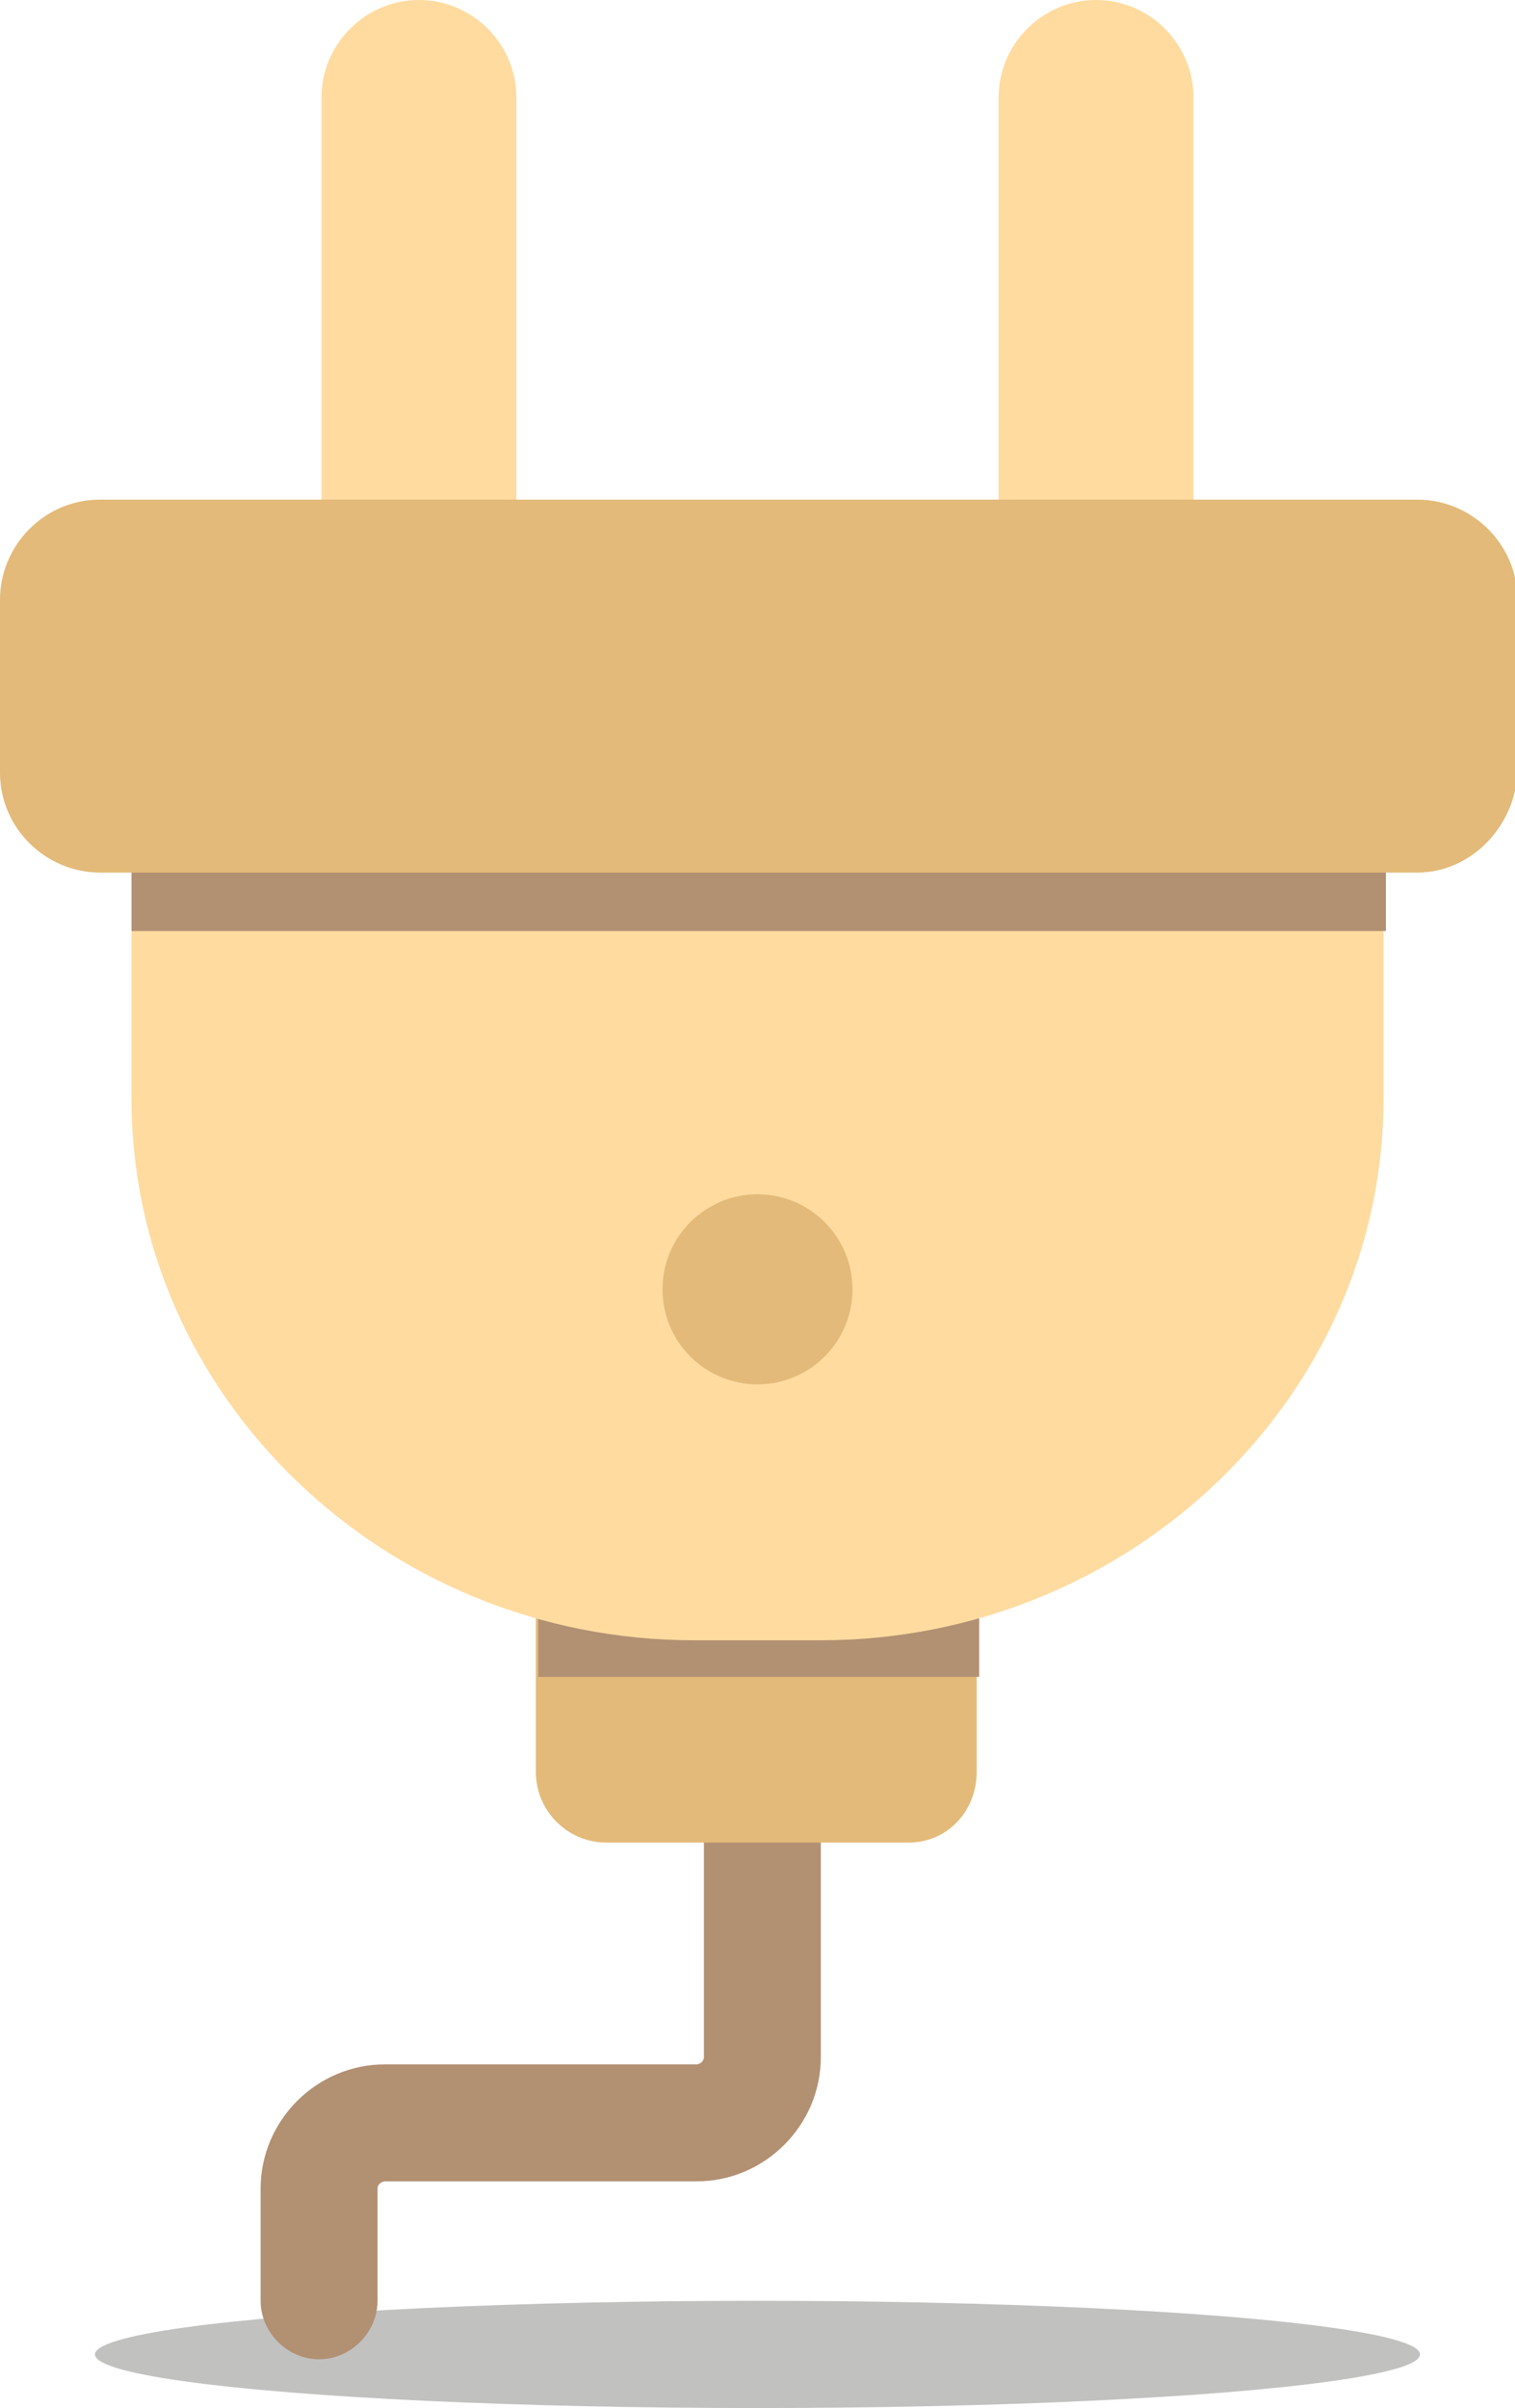<?xml version="1.0" encoding="utf-8"?>
<!-- Generator: Adobe Illustrator 19.0.0, SVG Export Plug-In . SVG Version: 6.00 Build 0)  -->
<svg version="1.2" baseProfile="tiny" id="Layer_1" xmlns="http://www.w3.org/2000/svg" xmlns:xlink="http://www.w3.org/1999/xlink"
	 x="0px" y="0px" width="62.2px" height="98.8px" viewBox="0 0 62.2 98.8" xml:space="preserve">
<g id="XMLID_1_">
	<ellipse id="XMLID_10_" fill="#C1C1C0" cx="31.1" cy="96.6" rx="27.2" ry="2.2"/>
	<g id="XMLID_15_">
		<g id="XMLID_16_">
			<g id="XMLID_30_">
				<path id="XMLID_32_" fill="#FFDBA0" d="M17.2,25.4L17.2,25.4c-2.2,0-4-1.8-4-4V4c0-2.2,1.8-4,4-4h0c2.2,0,4,1.8,4,4v17.4
					C21.2,23.6,19.4,25.4,17.2,25.4z"/>
				<path id="XMLID_31_" fill="#FFDBA0" d="M45,25.4L45,25.4c-2.2,0-4-1.8-4-4V4c0-2.2,1.8-4,4-4h0c2.2,0,4,1.8,4,4v17.4
					C49,23.6,47.2,25.4,45,25.4z"/>
			</g>
			<g id="XMLID_29_">
				<path id="XMLID_4_" fill="#B29072" d="M13.1,96.8c-1.3,0-2.4-1.1-2.4-2.4v-4.6c0-2.8,2.3-5.1,5.1-5.1h12.8
					c0.1,0,0.3-0.1,0.3-0.3V73.3c0-1.3,1.1-2.4,2.4-2.4s2.4,1.1,2.4,2.4v11.1c0,2.8-2.3,5.1-5.1,5.1H15.8c-0.1,0-0.3,0.1-0.3,0.3
					v4.6C15.5,95.7,14.4,96.8,13.1,96.8z"/>
			</g>
			<path id="XMLID_28_" fill="#E3BA79" d="M37.3,75.6H24.9c-1.6,0-2.9-1.3-2.9-2.9v-6.9c0-1.6,1.3-2.9,2.9-2.9h12.3
				c1.6,0,2.9,1.3,2.9,2.9v6.9C40.1,74.3,38.9,75.6,37.3,75.6z"/>
			<rect id="XMLID_17_" x="22.1" y="66.2" fill="#B29072" width="18.1" height="2.6"/>
			<path id="XMLID_27_" fill="#FFDBA0" d="M5.4,30.4v14.7c0,12.2,10.4,22.2,23.1,22.2h5.2c12.7,0,23.1-10,23.1-22.2V30.4H5.4z"/>
			<rect id="XMLID_22_" x="5.4" y="35.8" fill="#B29072" width="51.5" height="2.4"/>
			<path id="XMLID_23_" fill="#E3BA79" d="M58.2,35.8H4.1c-2.2,0-4.1-1.8-4.1-4.1v-7.1c0-2.2,1.8-4.1,4.1-4.1h54.1
				c2.2,0,4.1,1.8,4.1,4.1v7.1C62.2,33.9,60.4,35.8,58.2,35.8z"/>
			<circle id="XMLID_18_" fill="#E3BA79" cx="31.1" cy="52.9" r="3.9"/>
		</g>
	</g>
</g>
</svg>
